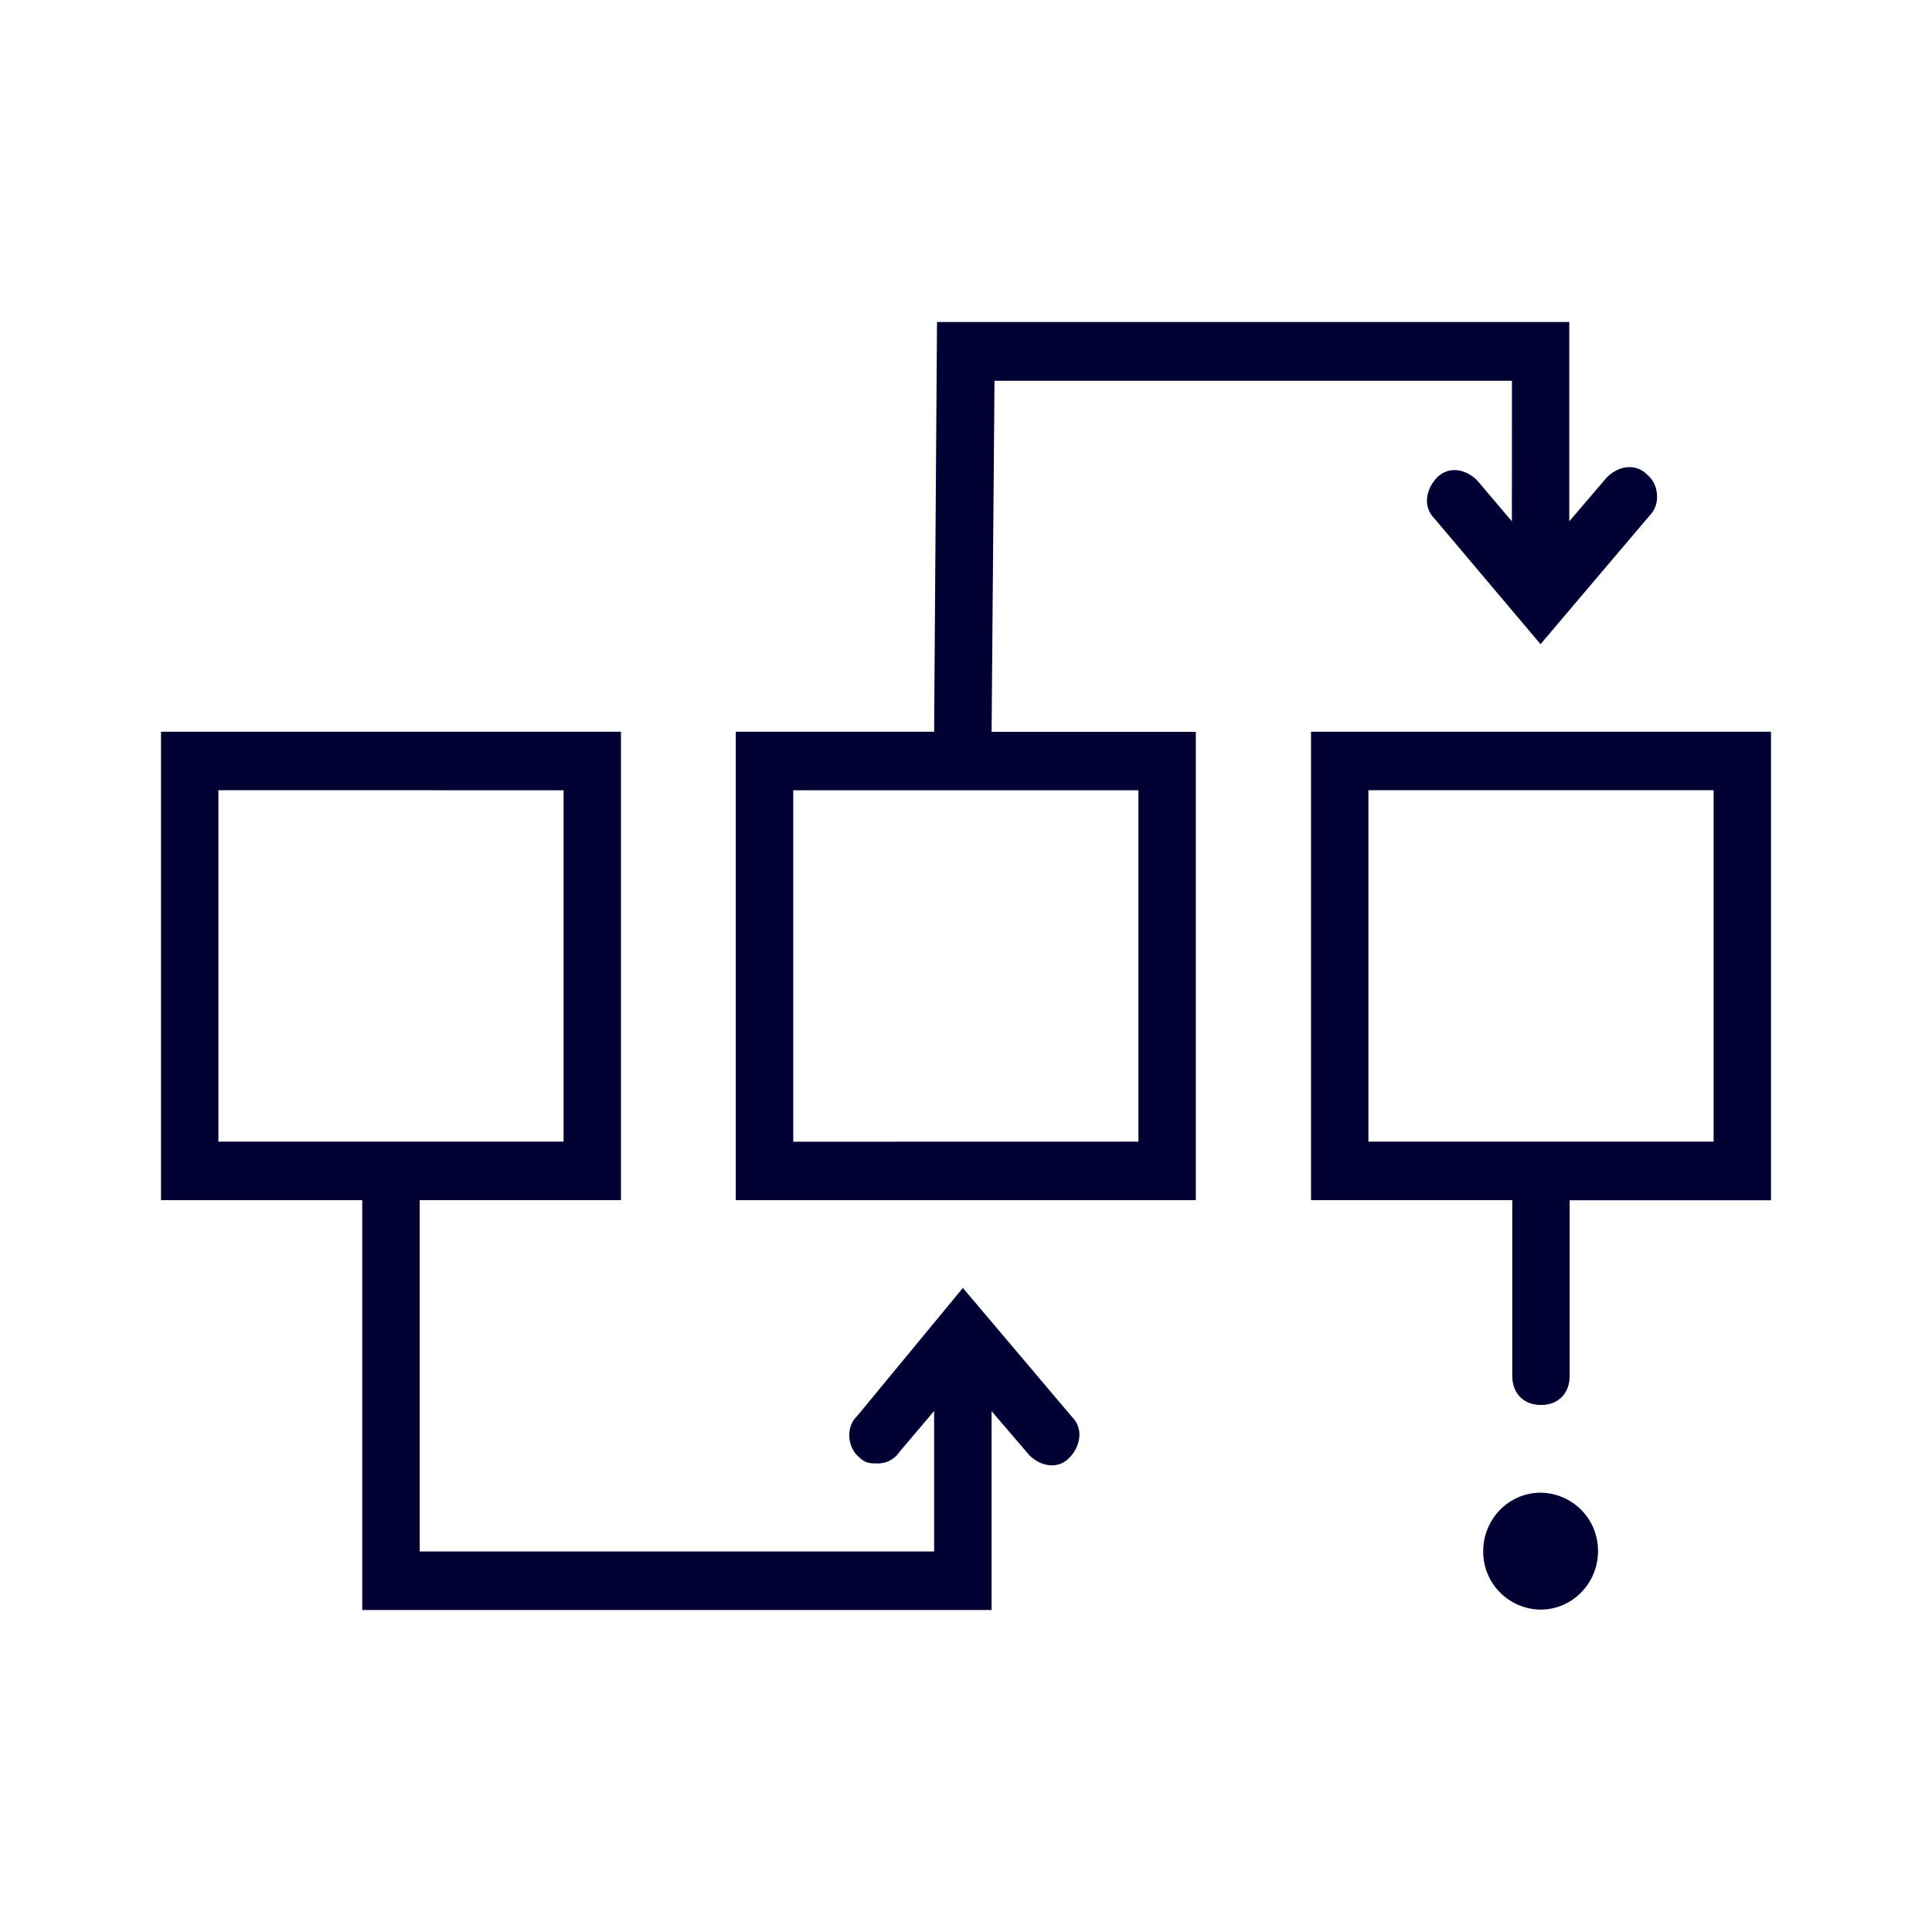 <svg xmlns="http://www.w3.org/2000/svg" width="24" height="24" fill="none"><path fill="#003" d="M18.782 4.73h-6.428l-.036 4.361h2.537v5.818H9.14V9.09h2.464L11.64 4h7.854v2.476l.466-.545c.142-.144.357-.181.498-.037.142.107.179.363.037.507l-1.358 1.601-1.32-1.563c-.143-.145-.106-.363.036-.508.141-.144.356-.107.498.038l.43.507zM10.64 17.6l1.321-1.601 1.358 1.605c.142.144.105.363-.037.507-.141.145-.356.108-.498-.037l-.466-.544V20H4.5v-5.091H2V9.09h5.714v5.818h-2.5v4.365h6.39v-1.745l-.43.507a.32.32 0 0 1-.283.144c-.073 0-.141 0-.214-.074-.142-.107-.179-.363-.037-.507m5.646-2.69h2.5v2.182c0 .22.142.363.357.363s.356-.144.356-.363V14.91H22V9.09h-5.714zm.713-5.092h4.288v4.366h-4.288zm-14.286 0v4.366h4.288V9.817zm11.429 4.366V9.817H9.854v4.366zm4.283 5.087c0-.4.32-.726.713-.726a.72.72 0 0 1 .713.726c0 .4-.32.726-.713.726a.72.72 0 0 1-.713-.726"/></svg>